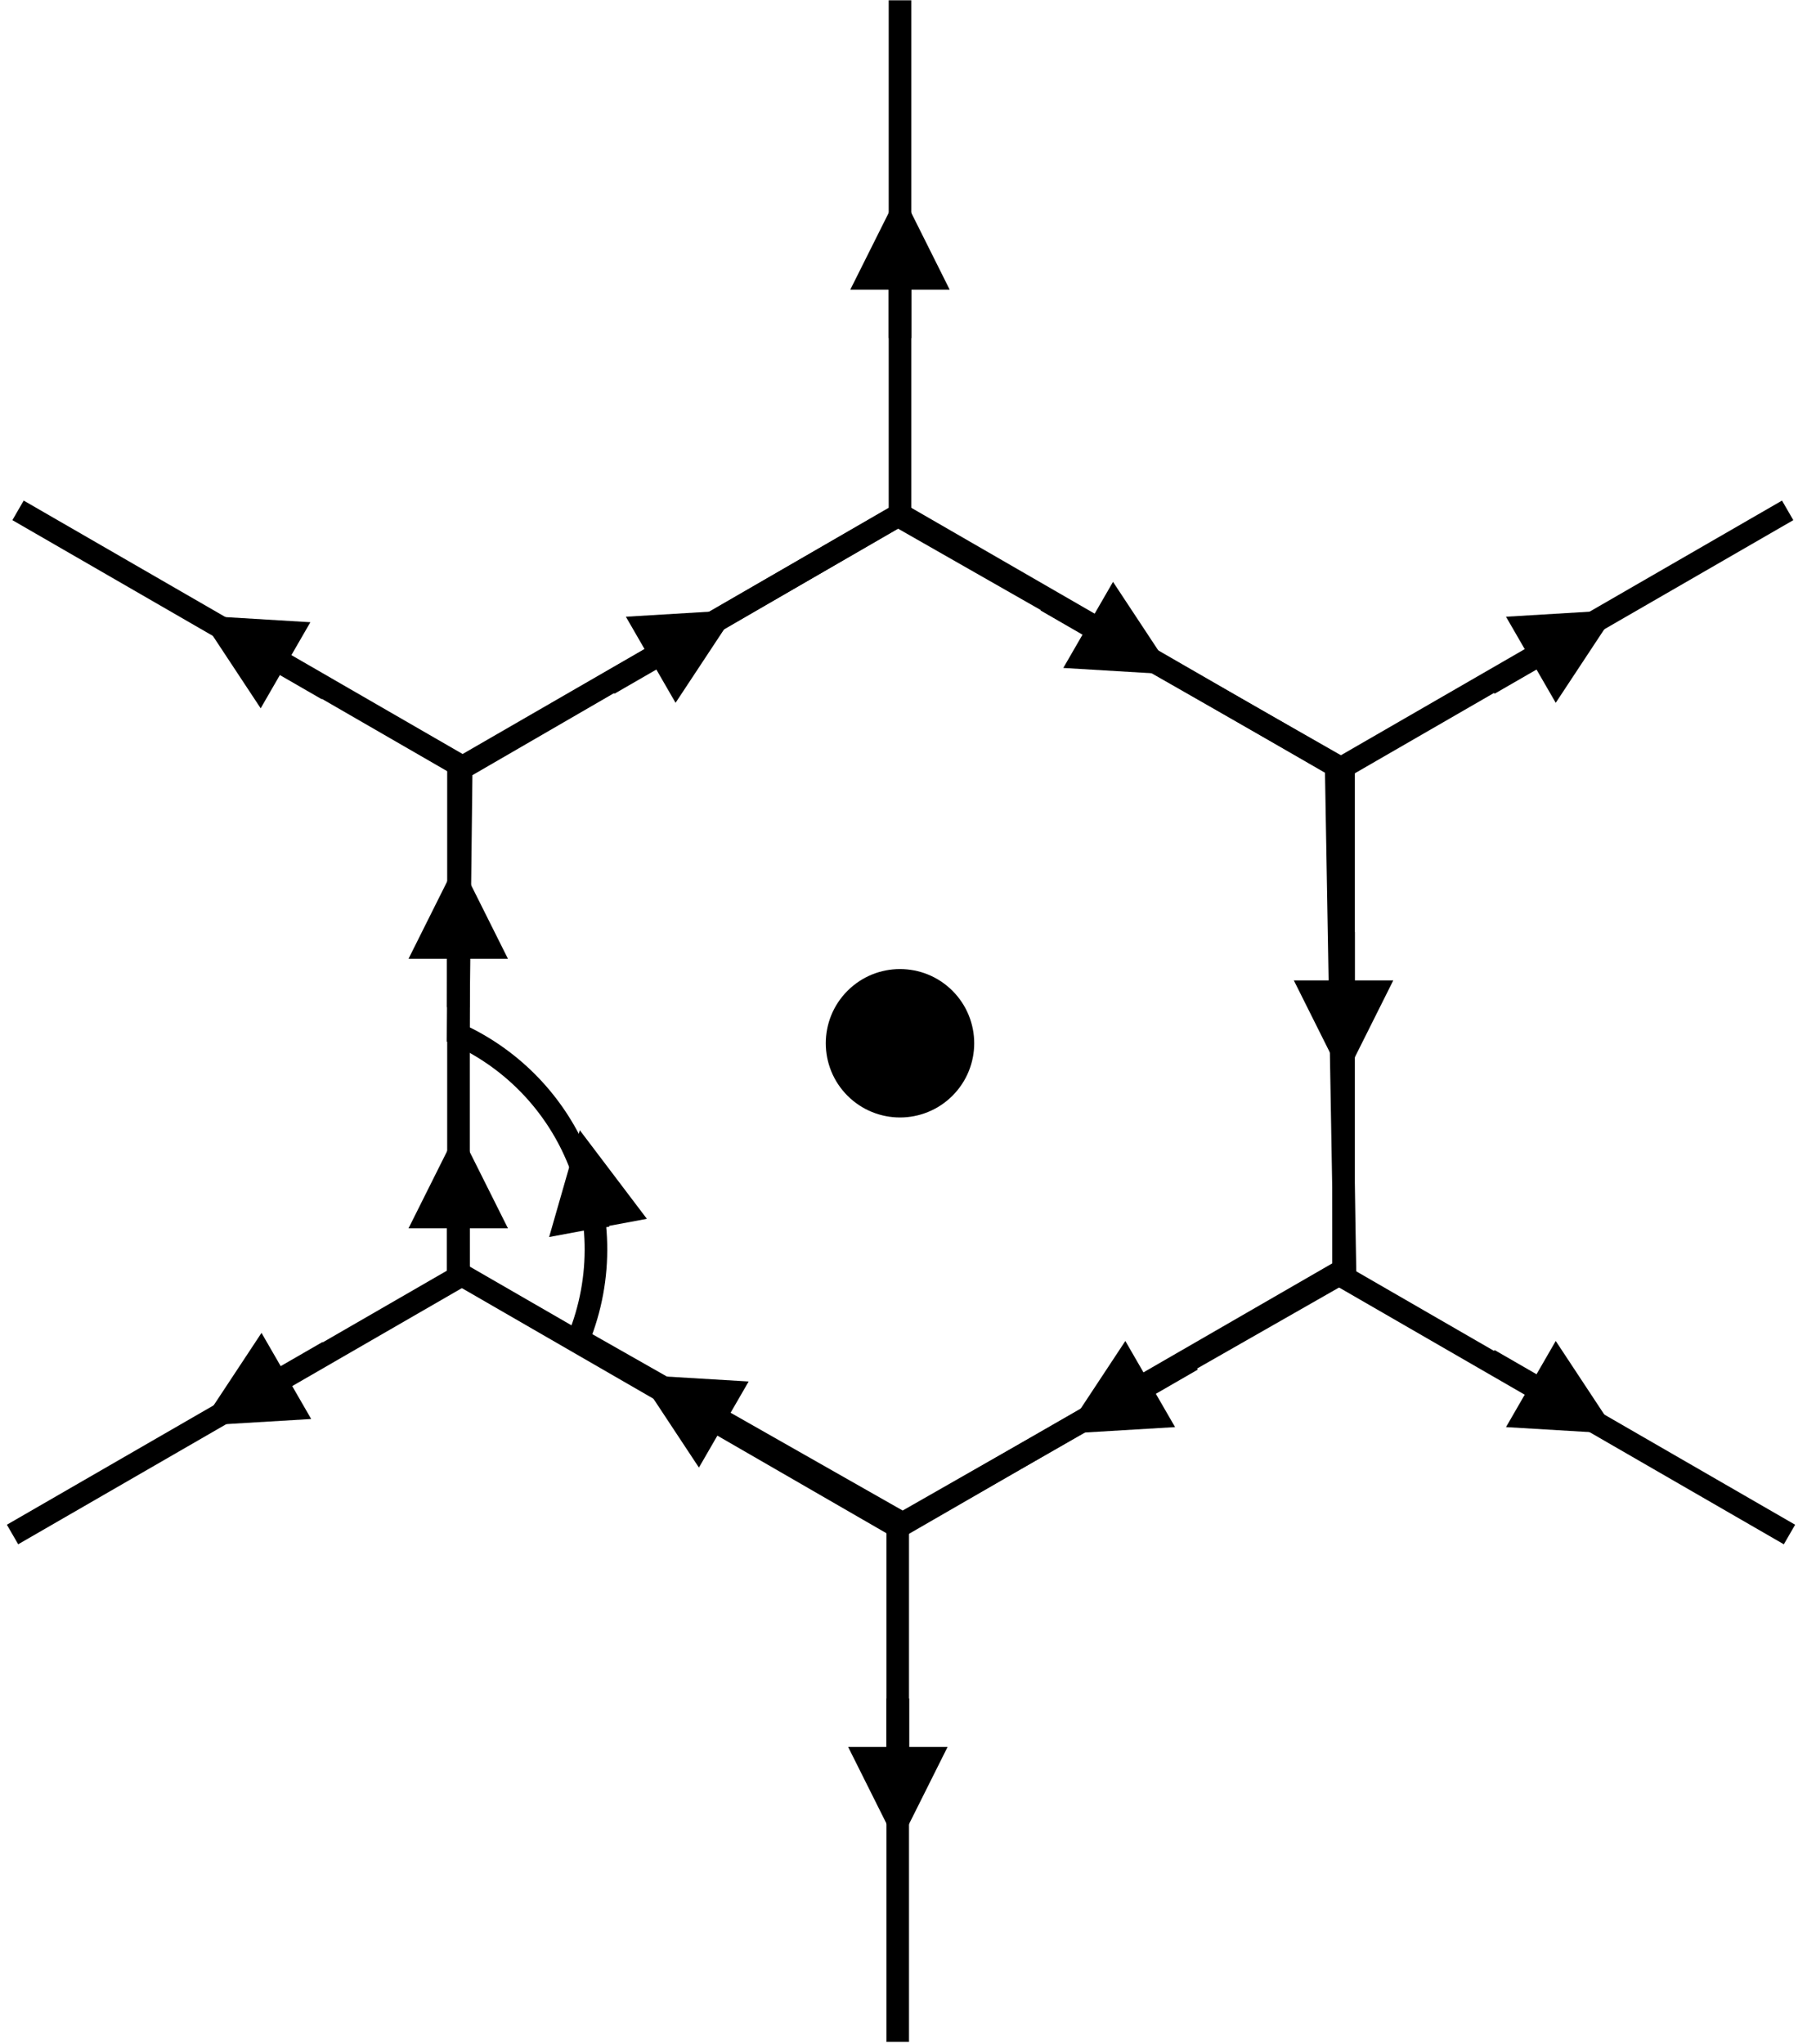 <?xml version="1.0" encoding="UTF-8"?>
<svg xmlns="http://www.w3.org/2000/svg" xmlns:xlink="http://www.w3.org/1999/xlink" width="241.101pt" height="271.378pt" viewBox="0 0 241.101 271.378">
<defs>
<clipPath id="clip-0">
<path clip-rule="nonzero" d="M 117 200 L 121 200 L 121 271.379 L 117 271.379 Z M 117 200 "/>
</clipPath>
<clipPath id="clip-1">
<path clip-rule="nonzero" d="M 160 152 L 241.102 152 L 241.102 221 L 160 221 Z M 160 152 "/>
</clipPath>
<clipPath id="clip-2">
<path clip-rule="nonzero" d="M 160 50 L 241.102 50 L 241.102 120 L 160 120 Z M 160 50 "/>
</clipPath>
</defs>
<rect x="-24.11" y="-27.138" width="289.321" height="325.653" fill="rgb(100%, 100%, 100%)" fill-opacity="1"/>
<path fill="none" stroke-width="3" stroke-linecap="butt" stroke-linejoin="miter" stroke="rgb(0%, 0%, 0%)" stroke-opacity="1" stroke-miterlimit="4" d="M -0.001 -0.001 L 69.123 -0.001 " transform="matrix(0.866, -0.5, 0.5, 0.866, 1.665, 203.738)"/>
<path fill="none" stroke-width="3" stroke-linecap="butt" stroke-linejoin="miter" stroke="rgb(0%, 0%, 0%)" stroke-opacity="1" stroke-miterlimit="4" d="M 0 -0.001 L 69.125 -0.001 " transform="matrix(0.866, 0.5, -0.5, 0.866, 59.851, 168.446)"/>
<g clip-path="url(#clip-0)">
<path fill="none" stroke-width="3" stroke-linecap="butt" stroke-linejoin="miter" stroke="rgb(0%, 0%, 0%)" stroke-opacity="1" stroke-miterlimit="4" d="M -0.001 -0.001 L 69.124 -0.001 " transform="matrix(0, -1, 1, 0, 119.185, 271.1)"/>
</g>
<path fill="none" stroke-width="3" stroke-linecap="butt" stroke-linejoin="miter" stroke="rgb(0%, 0%, 0%)" stroke-opacity="1" stroke-miterlimit="4" d="M -0.002 -0.001 L 69.122 -0 " transform="matrix(0.866, 0.5, -0.5, 0.866, 2.396, 67.763)"/>
<g clip-path="url(#clip-1)">
<path fill="none" stroke-width="3" stroke-linecap="butt" stroke-linejoin="miter" stroke="rgb(0%, 0%, 0%)" stroke-opacity="1" stroke-miterlimit="4" d="M -0.002 0 L 69.122 0.001 " transform="matrix(0.866, 0.5, -0.5, 0.866, 177.721, 169.177)"/>
</g>
<path fill="none" stroke-width="3" stroke-linecap="butt" stroke-linejoin="miter" stroke="rgb(0%, 0%, 0%)" stroke-opacity="1" stroke-miterlimit="4" d="M 0.001 0.001 L 69.123 0.001 " transform="matrix(0, -1, 1, 0, 119.487, 69.162)"/>
<g clip-path="url(#clip-2)">
<path fill="none" stroke-width="3" stroke-linecap="butt" stroke-linejoin="miter" stroke="rgb(0%, 0%, 0%)" stroke-opacity="1" stroke-miterlimit="4" d="M -0 -0.001 L 69.124 -0.001 " transform="matrix(0.866, -0.5, 0.5, 0.866, 177.477, 102.325)"/>
</g>
<path fill="none" stroke-width="3" stroke-linecap="butt" stroke-linejoin="miter" stroke="rgb(0%, 0%, 0%)" stroke-opacity="1" stroke-miterlimit="4" d="M -0.002 -0.001 L 69.123 -0.001 " transform="matrix(0, -1, 1, 0, 178.376, 170.131)"/>
<path fill="none" stroke-width="3" stroke-linecap="butt" stroke-linejoin="miter" stroke="rgb(0%, 0%, 0%)" stroke-opacity="1" stroke-miterlimit="4" d="M 0.001 0.002 L 69.122 0.002 " transform="matrix(0, -1, 1, 0, 60.869, 170.212)"/>
<path fill="none" stroke-width="3" stroke-linecap="butt" stroke-linejoin="miter" stroke="rgb(0%, 0%, 0%)" stroke-opacity="1" stroke-miterlimit="4" d="M 0 -0.002 L 69.121 0 " transform="matrix(0.866, 0.5, -0.5, 0.866, 119.213, 68.131)"/>
<path fill="none" stroke-width="3" stroke-linecap="butt" stroke-linejoin="miter" stroke="rgb(0%, 0%, 0%)" stroke-opacity="1" stroke-miterlimit="4" d="M 0.001 -0 L 69.125 -0.001 " transform="matrix(0.866, -0.5, 0.5, 0.866, 60.581, 102.325)"/>
<path fill="none" stroke-width="3" stroke-linecap="butt" stroke-linejoin="miter" stroke="rgb(0%, 0%, 0%)" stroke-opacity="1" stroke-miterlimit="4" d="M -0.001 -0.001 L 69.124 -0.001 " transform="matrix(0.866, -0.5, 0.5, 0.866, 118.657, 203.086)"/>
<path fill="none" stroke-width="3" stroke-linecap="butt" stroke-linejoin="miter" stroke="rgb(0%, 0%, 0%)" stroke-opacity="1" stroke-miterlimit="4" d="M -0.002 -0 L 6.426 0.001 L 7.928 -0 " transform="matrix(-0.866, -0.5, 0.5, -0.866, 101.659, 192.351)"/>
<path fill-rule="nonzero" fill="rgb(0%, 0%, 0%)" fill-opacity="1" d="M 99.395 183.422 L 84.66 182.539 L 92.793 194.852 Z M 99.395 183.422 "/>
<path fill="none" stroke-width="3" stroke-linecap="butt" stroke-linejoin="miter" stroke="rgb(0%, 0%, 0%)" stroke-opacity="1" stroke-miterlimit="4" d="M -0.001 -0.001 L 7.925 -0.001 " transform="matrix(0, -1, 1, 0, 60.837, 133.722)"/>
<path fill-rule="nonzero" fill="rgb(0%, 0%, 0%)" fill-opacity="1" d="M 67.438 127.297 L 60.836 114.094 L 54.238 127.297 Z M 67.438 127.297 "/>
<path fill="none" stroke-width="3" stroke-linecap="butt" stroke-linejoin="miter" stroke="rgb(0%, 0%, 0%)" stroke-opacity="1" stroke-miterlimit="4" d="M -0 0.001 L 7.926 0.001 " transform="matrix(0, 1, -1, 0, 178.376, 123.746)"/>
<path fill-rule="nonzero" fill="rgb(0%, 0%, 0%)" fill-opacity="1" d="M 171.777 130.172 L 178.375 143.371 L 184.977 130.172 Z M 171.777 130.172 "/>
<path fill="none" stroke-width="3" stroke-linecap="butt" stroke-linejoin="miter" stroke="rgb(0%, 0%, 0%)" stroke-opacity="1" stroke-miterlimit="4" d="M -0.002 0.002 L 7.928 0.002 " transform="matrix(0, 1, -1, 0, 119.205, 225.518)"/>
<path fill-rule="nonzero" fill="rgb(0%, 0%, 0%)" fill-opacity="1" d="M 112.605 231.945 L 119.203 245.145 L 125.805 231.945 Z M 112.605 231.945 "/>
<path fill="none" stroke-width="3" stroke-linecap="butt" stroke-linejoin="miter" stroke="rgb(0%, 0%, 0%)" stroke-opacity="1" stroke-miterlimit="4" d="M -0.001 0.001 L 7.925 0.001 " transform="matrix(0, -1, 1, 0, 119.487, 44.886)"/>
<path fill-rule="nonzero" fill="rgb(0%, 0%, 0%)" fill-opacity="1" d="M 126.086 38.461 L 119.488 25.258 L 112.887 38.461 Z M 126.086 38.461 "/>
<path fill="none" stroke-width="3" stroke-linecap="butt" stroke-linejoin="miter" stroke="rgb(0%, 0%, 0%)" stroke-opacity="1" stroke-miterlimit="4" d="M 0.002 0.001 L 6.428 -0.001 L 7.926 -0 " transform="matrix(-0.866, -0.5, 0.5, -0.866, 43.474, 91.541)"/>
<path fill-rule="nonzero" fill="rgb(0%, 0%, 0%)" fill-opacity="1" d="M 41.207 82.613 L 26.477 81.727 L 34.609 94.043 Z M 41.207 82.613 "/>
<path fill="none" stroke-width="3" stroke-linecap="butt" stroke-linejoin="miter" stroke="rgb(0%, 0%, 0%)" stroke-opacity="1" stroke-miterlimit="4" d="M 0.001 -0 L 6.427 0.002 L 7.925 0.001 " transform="matrix(-0.866, 0.5, -0.5, -0.866, 158.274, 180.546)"/>
<path fill-rule="nonzero" fill="rgb(0%, 0%, 0%)" fill-opacity="1" d="M 149.406 178.043 L 141.277 190.359 L 156.008 189.477 Z M 149.406 178.043 "/>
<path fill="none" stroke-width="3" stroke-linecap="butt" stroke-linejoin="miter" stroke="rgb(0%, 0%, 0%)" stroke-opacity="1" stroke-miterlimit="4" d="M 0.001 -0.001 L 6.427 0.002 L 7.926 0.001 " transform="matrix(-0.866, 0.5, -0.5, -0.866, 43.583, 179.471)"/>
<path fill-rule="nonzero" fill="rgb(0%, 0%, 0%)" fill-opacity="1" d="M 34.719 176.969 L 26.586 189.285 L 41.316 188.402 Z M 34.719 176.969 "/>
<path fill="none" stroke-width="3" stroke-linecap="butt" stroke-linejoin="miter" stroke="rgb(0%, 0%, 0%)" stroke-opacity="1" stroke-miterlimit="4" d="M 0.002 -0.001 L 6.425 -0 L 7.926 0 " transform="matrix(0.866, -0.5, 0.5, 0.866, 80.827, 90.81)"/>
<path fill-rule="nonzero" fill="rgb(0%, 0%, 0%)" fill-opacity="1" d="M 89.691 93.312 L 97.824 80.996 L 83.094 81.883 Z M 89.691 93.312 "/>
<path fill="none" stroke-width="3" stroke-linecap="butt" stroke-linejoin="miter" stroke="rgb(0%, 0%, 0%)" stroke-opacity="1" stroke-miterlimit="4" d="M 0.001 -0.002 L 6.427 0.001 L 7.925 -0 " transform="matrix(0.866, -0.5, 0.5, 0.866, 197.68, 90.81)"/>
<path fill-rule="nonzero" fill="rgb(0%, 0%, 0%)" fill-opacity="1" d="M 206.547 93.312 L 214.676 80.996 L 199.945 81.883 Z M 206.547 93.312 "/>
<path fill="none" stroke-width="3" stroke-linecap="butt" stroke-linejoin="miter" stroke="rgb(0%, 0%, 0%)" stroke-opacity="1" stroke-miterlimit="4" d="M -0.001 -0 L 6.427 0 L 7.925 0.002 " transform="matrix(0.866, 0.5, -0.5, 0.866, 138.903, 79.755)"/>
<path fill-rule="nonzero" fill="rgb(0%, 0%, 0%)" fill-opacity="1" d="M 141.168 88.684 L 155.898 89.566 L 147.77 77.254 Z M 141.168 88.684 "/>
<path fill="none" stroke-width="3" stroke-linecap="butt" stroke-linejoin="miter" stroke="rgb(0%, 0%, 0%)" stroke-opacity="1" stroke-miterlimit="4" d="M 0 0.001 L 6.427 -0.002 L 7.925 -0.001 " transform="matrix(0.866, 0.5, -0.5, 0.866, 197.68, 180.546)"/>
<path fill-rule="nonzero" fill="rgb(0%, 0%, 0%)" fill-opacity="1" d="M 199.945 189.477 L 214.676 190.359 L 206.547 178.043 Z M 199.945 189.477 "/>
<path fill="none" stroke-width="3" stroke-linecap="butt" stroke-linejoin="miter" stroke="rgb(0%, 0%, 0%)" stroke-opacity="1" stroke-miterlimit="4" d="M 117.74 100.315 L 59.018 133.827 L 15.951 109.35 C 19.256 101.272 19.061 92.183 15.412 84.253 C 12.283 77.448 6.815 71.991 -0.002 68.874 L 0.404 33.597 L 58.385 -0.001 L 116.569 33.186 Z M 117.74 100.315 " transform="matrix(1, 0, 0, 1, 60.826, 68.454)"/>
<path fill-rule="nonzero" fill="rgb(0%, 0%, 0%)" fill-opacity="1" stroke-width="3" stroke-linecap="butt" stroke-linejoin="miter" stroke="rgb(0%, 0%, 0%)" stroke-opacity="1" stroke-miterlimit="4" d="M 14.26 2.445 C 17.522 5.707 17.522 10.996 14.26 14.258 C 10.998 17.519 5.709 17.519 2.448 14.258 C -0.814 10.996 -0.814 5.707 2.448 2.445 C 5.709 -0.817 10.998 -0.817 14.26 2.445 Z M 14.26 2.445 " transform="matrix(1, 0, 0, 1, 111.134, 130.164)"/>
<path fill="none" stroke-width="3" stroke-linecap="butt" stroke-linejoin="miter" stroke="rgb(0%, 0%, 0%)" stroke-opacity="1" stroke-miterlimit="4" d="M -0.001 -0.002 L 0.05 0 L 1.552 0.002 " transform="matrix(-0.183, -0.983, 0.983, -0.183, 79.404, 163.084)"/>
<path fill-rule="nonzero" fill="rgb(0%, 0%, 0%)" fill-opacity="1" d="M 85.883 161.824 L 76.977 150.059 L 72.906 164.242 Z M 85.883 161.824 "/>
<path fill="none" stroke-width="3" stroke-linecap="butt" stroke-linejoin="miter" stroke="rgb(0%, 0%, 0%)" stroke-opacity="1" stroke-miterlimit="4" d="M 0 -0.001 L 7.926 -0.001 " transform="matrix(0, -1, 1, 0, 60.837, 169.512)"/>
<path fill-rule="nonzero" fill="rgb(0%, 0%, 0%)" fill-opacity="1" d="M 67.438 163.086 L 60.836 149.887 L 54.238 163.086 Z M 67.438 163.086 "/>
</svg>
